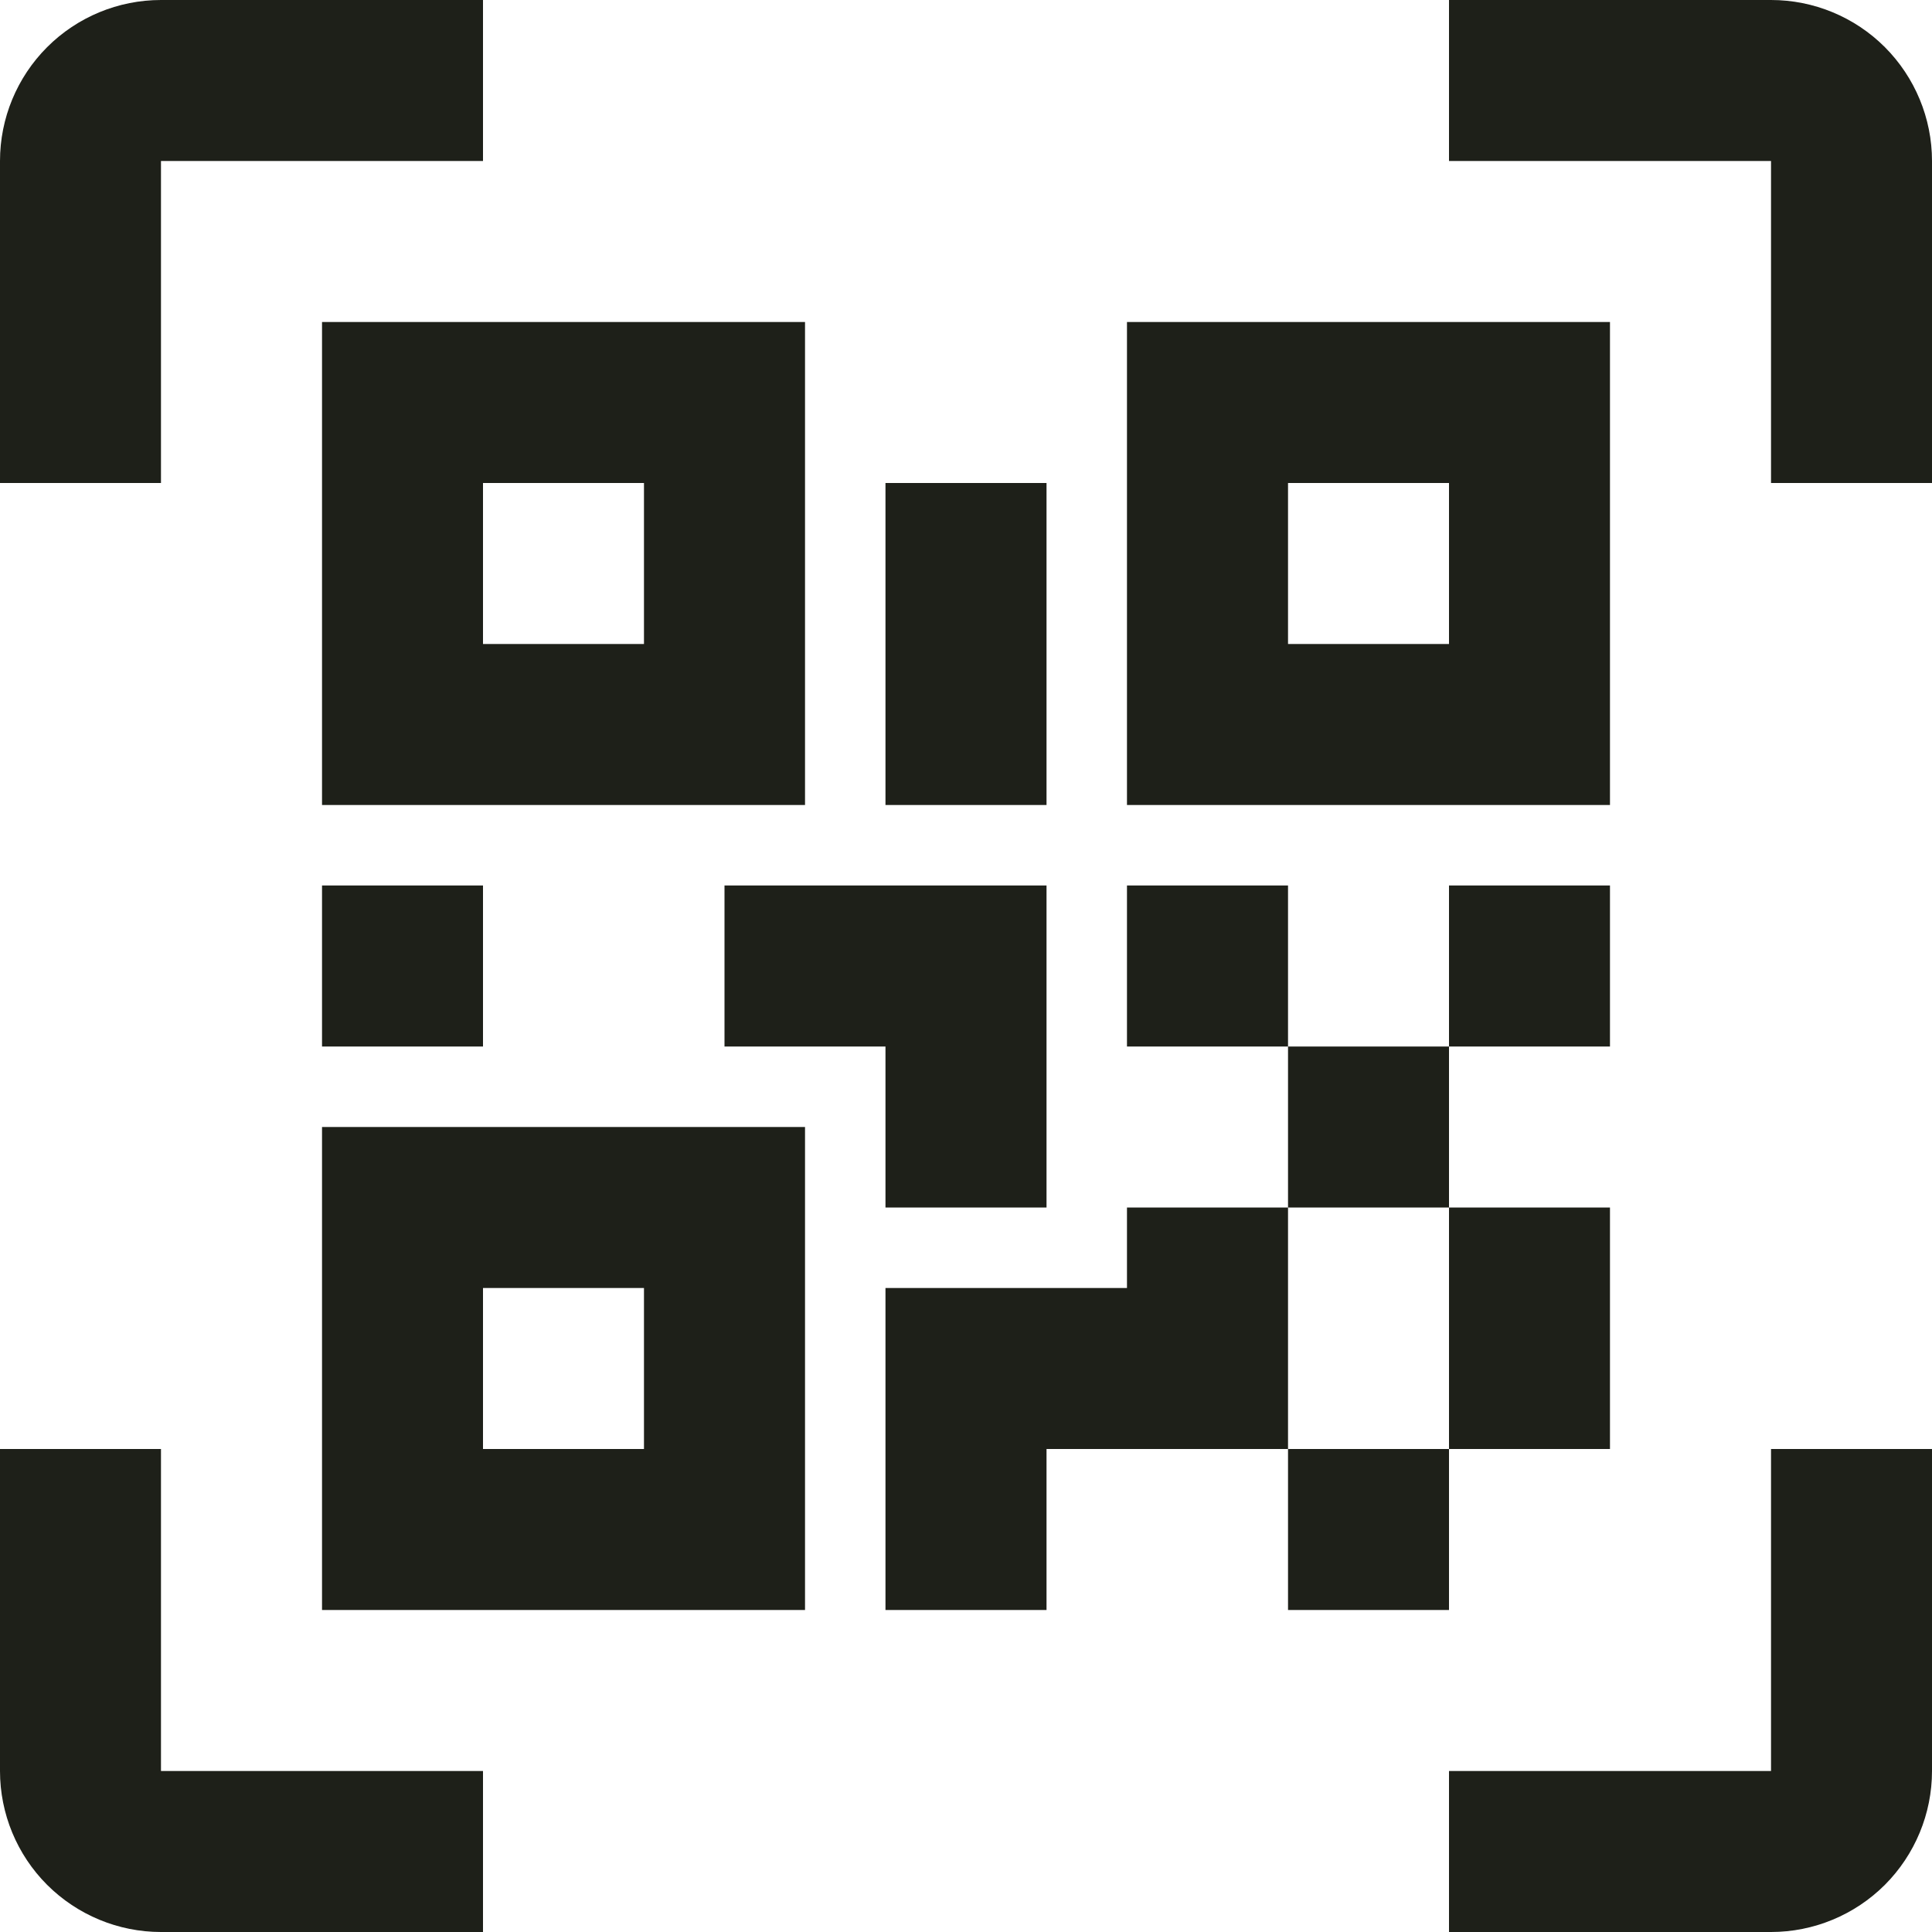 <svg width="25" height="25" viewBox="0 0 25 25" fill="none" xmlns="http://www.w3.org/2000/svg">
<path d="M4.167 4.167H10.417V10.417H4.167V4.167ZM20.833 4.167V10.417H14.583V4.167H20.833ZM14.583 15.625H16.667V13.542H14.583V11.458H16.667V13.542H18.75V11.458H20.833V13.542H18.75V15.625H20.833V18.75H18.75V20.833H16.667V18.75H13.542V20.833H11.458V16.667H14.583V15.625ZM16.667 15.625V18.75H18.75V15.625H16.667ZM4.167 20.833V14.583H10.417V20.833H4.167ZM6.25 6.25V8.333H8.333V6.25H6.25ZM16.667 6.25V8.333H18.75V6.25H16.667ZM6.25 16.667V18.75H8.333V16.667H6.25ZM4.167 11.458H6.25V13.542H4.167V11.458ZM9.375 11.458H13.542V15.625H11.458V13.542H9.375V11.458ZM11.458 6.25H13.542V10.417H11.458V6.25ZM2.083 2.083V6.25H0V2.083C0 1.531 0.219 1.001 0.61 0.61C1.001 0.219 1.531 0 2.083 0L6.25 0V2.083H2.083ZM22.917 0C23.469 0 23.999 0.219 24.39 0.61C24.78 1.001 25 1.531 25 2.083V6.25H22.917V2.083H18.75V0H22.917ZM2.083 18.75V22.917H6.25V25H2.083C1.531 25 1.001 24.78 0.61 24.39C0.219 23.999 0 23.469 0 22.917V18.75H2.083ZM22.917 22.917V18.75H25V22.917C25 23.469 24.78 23.999 24.39 24.39C23.999 24.78 23.469 25 22.917 25H18.75V22.917H22.917Z" fill="#1E2019"/>
</svg>
